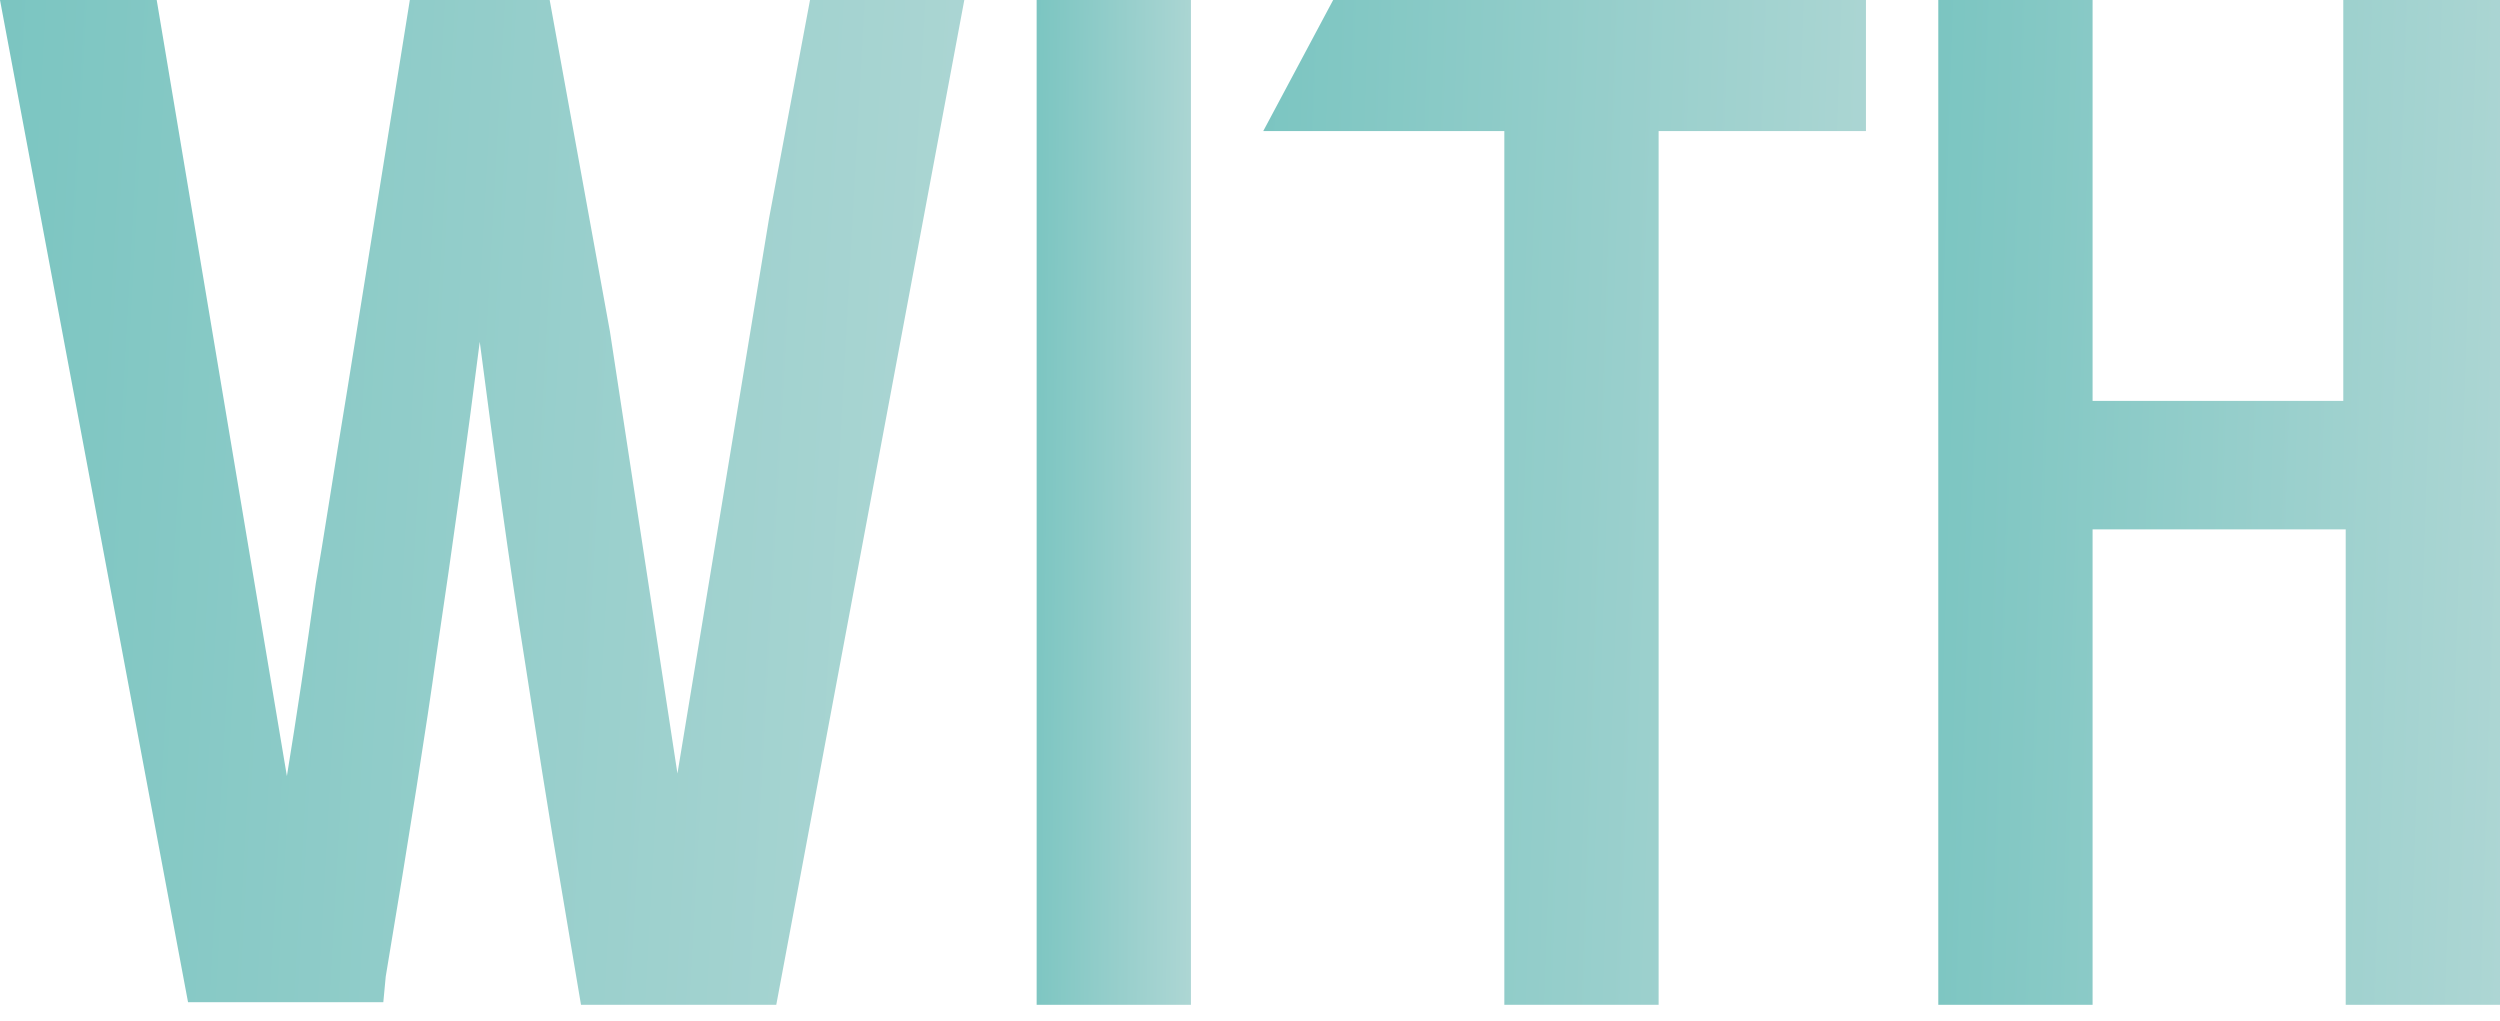 <svg width="120" height="49" viewBox="0 0 120 49" fill="none" xmlns="http://www.w3.org/2000/svg">
<path d="M46.287 0L37.261 48.231H27.888L27.078 43.42C26.268 38.733 25.689 34.909 25.227 31.948C24.417 26.891 23.722 21.71 23.028 16.406C22.449 20.97 21.755 26.027 20.945 31.455C20.482 34.785 19.672 39.966 18.515 46.874L18.399 48.107H9.026L0 0H7.522L13.771 37.252C14.233 34.415 14.696 31.331 15.159 28.001C15.506 26.027 15.969 22.944 16.663 18.75L19.672 0H26.384L29.277 15.912L32.517 37.129L36.914 10.485L38.881 0H46.287Z" fill="url(#paint0_linear_1_2648)"/>
<path d="M57.165 0V48.231H49.759V0H57.165Z" fill="url(#paint1_linear_1_2648)"/>
<path d="M89.566 0V6.291H79.614V48.231H72.208V6.291H60.636L63.992 0H89.566Z" fill="url(#paint2_linear_1_2648)"/>
<path d="M120 0V48.231H112.594V25.41H100.444V48.231H93.038V0H100.444V19.243H112.478V0H120Z" fill="url(#paint3_linear_1_2648)"/>
<defs>
<linearGradient id="paint0_linear_1_2648" x1="-1.157" y1="16.5" x2="84.99" y2="21.269" gradientUnits="userSpaceOnUse">
<stop stop-color="#7BC5C1"/>
<stop offset="1" stop-color="#D3E3E2"/>
</linearGradient>
<linearGradient id="paint1_linear_1_2648" x1="49.574" y1="16.5" x2="63.399" y2="16.622" gradientUnits="userSpaceOnUse">
<stop stop-color="#7BC5C1"/>
<stop offset="1" stop-color="#D3E3E2"/>
</linearGradient>
<linearGradient id="paint2_linear_1_2648" x1="59.913" y1="16.5" x2="113.856" y2="18.366" gradientUnits="userSpaceOnUse">
<stop stop-color="#7BC5C1"/>
<stop offset="1" stop-color="#D3E3E2"/>
</linearGradient>
<linearGradient id="paint3_linear_1_2648" x1="92.364" y1="16.5" x2="142.646" y2="18.121" gradientUnits="userSpaceOnUse">
<stop stop-color="#7BC5C1"/>
<stop offset="1" stop-color="#D3E3E2"/>
</linearGradient>
</defs>
</svg>
